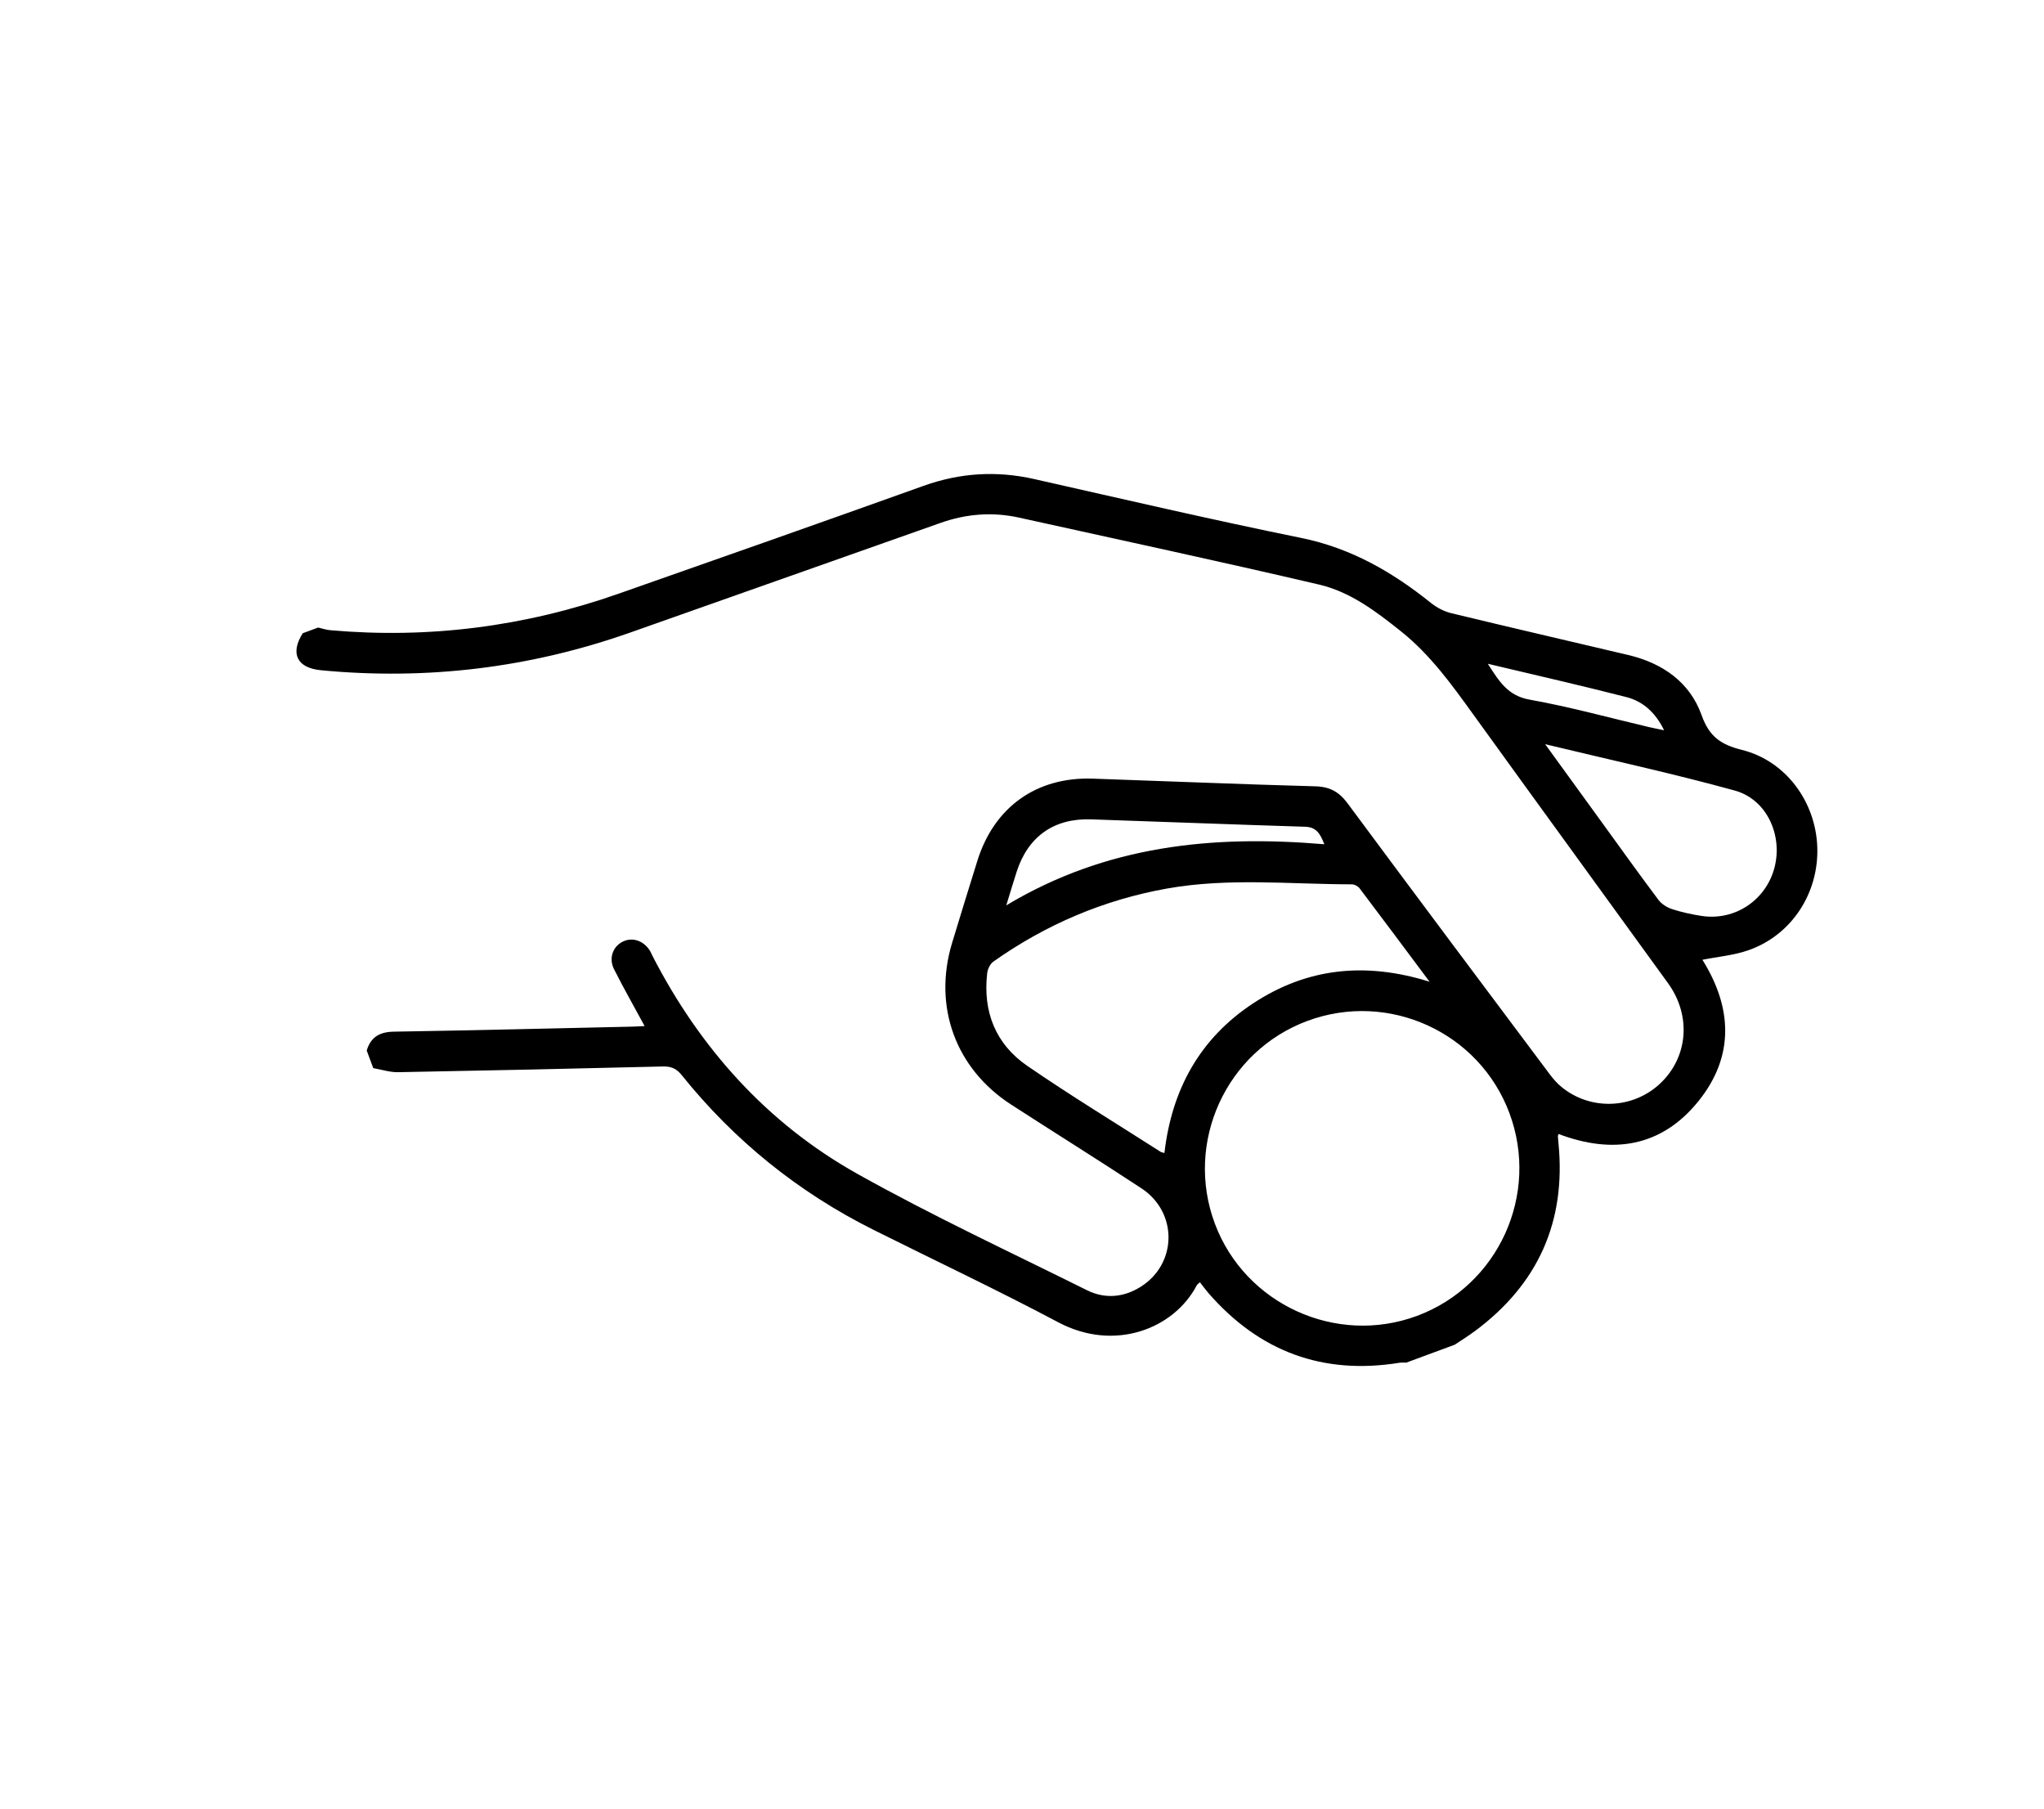 <?xml version="1.0" encoding="utf-8"?>
<!-- Generator: Adobe Illustrator 17.0.0, SVG Export Plug-In . SVG Version: 6.00 Build 0)  -->
<!DOCTYPE svg PUBLIC "-//W3C//DTD SVG 1.1//EN" "http://www.w3.org/Graphics/SVG/1.1/DTD/svg11.dtd">
<svg version="1.1" id="Capa_1" xmlns="http://www.w3.org/2000/svg" xmlns:xlink="http://www.w3.org/1999/xlink" x="0px" y="0px"
	 viewBox="0 0 131.667 116.5" enable-background="new 0 0 131.667 116.5" xml:space="preserve">
<g>
	<path d="M23.623,67.654c0.26-0.869,0.834-1.201,1.745-1.215c5.11-0.083,10.219-0.21,15.328-0.323
		c0.263-0.006,0.525-0.024,0.828-0.038c-0.691-1.277-1.362-2.453-1.97-3.661c-0.363-0.722-0.067-1.487,0.599-1.794
		c0.625-0.288,1.353-0.018,1.738,0.647c0.05,0.087,0.084,0.184,0.13,0.273c3.062,5.951,7.381,10.792,13.219,14.059
		c4.815,2.694,9.832,5.028,14.777,7.487c1.159,0.576,2.369,0.47,3.469-0.225c2.352-1.485,2.391-4.787,0.047-6.332
		c-2.779-1.831-5.605-3.589-8.399-5.397c-3.583-2.317-5.041-6.318-3.805-10.409c0.532-1.762,1.079-3.519,1.625-5.277
		c1.078-3.473,3.81-5.429,7.439-5.305c4.781,0.163,9.561,0.365,14.342,0.495c0.932,0.025,1.526,0.36,2.071,1.096
		c4.317,5.826,8.665,11.628,13.01,17.432c0.224,0.3,0.477,0.591,0.764,0.828c1.867,1.538,4.604,1.437,6.363-0.219
		c1.798-1.693,2.02-4.366,0.504-6.46c-4.177-5.772-8.375-11.529-12.545-17.306c-1.388-1.923-2.769-3.844-4.642-5.341
		c-1.603-1.281-3.269-2.549-5.279-3.02c-6.429-1.505-12.886-2.888-19.333-4.314c-1.718-0.38-3.406-0.245-5.06,0.339
		c-6.658,2.351-13.315,4.706-19.974,7.056c-6.467,2.282-13.116,3.087-19.942,2.433c-1.541-0.148-1.995-1.076-1.172-2.382
		c0.331-0.122,0.662-0.245,0.994-0.367c0.26,0.059,0.517,0.148,0.78,0.171c6.344,0.561,12.522-0.231,18.527-2.335
		c6.569-2.302,13.134-4.614,19.687-6.96c2.351-0.842,4.702-0.987,7.132-0.439c5.728,1.292,11.449,2.622,17.202,3.793
		c3.199,0.651,5.867,2.189,8.354,4.185c0.375,0.301,0.846,0.548,1.311,0.66c3.797,0.919,7.604,1.797,11.406,2.695
		c2.2,0.52,3.961,1.753,4.714,3.864c0.501,1.406,1.254,1.908,2.607,2.247c2.82,0.706,4.743,3.333,4.848,6.248
		c0.107,2.965-1.642,5.668-4.418,6.646c-0.949,0.335-1.986,0.421-2.981,0.621c1.903,3.042,2.098,6.195-0.266,9.117
		c-2.389,2.954-5.533,3.414-9.004,2.101c-0.018,0.069-0.042,0.114-0.039,0.157c0.008,0.151,0.024,0.302,0.038,0.452
		c0.493,5.047-1.322,9.067-5.382,12.083c-0.42,0.312-0.868,0.587-1.302,0.879c-1.041,0.385-2.082,0.769-3.123,1.154
		c-0.146,0.002-0.295-0.014-0.438,0.009c-4.941,0.801-9.031-0.728-12.305-4.489c-0.19-0.219-0.359-0.456-0.547-0.696
		c-0.096,0.09-0.168,0.13-0.201,0.192c-1.484,2.832-5.321,4.297-8.917,2.39c-3.918-2.078-7.934-3.972-11.903-5.954
		c-4.85-2.422-8.974-5.752-12.368-9.976c-0.341-0.424-0.686-0.561-1.207-0.548c-5.685,0.139-11.37,0.265-17.056,0.368
		c-0.531,0.01-1.066-0.17-1.6-0.262C23.903,68.411,23.763,68.033,23.623,67.654z M78.257,78.802
		c1.943,5.194,7.814,7.873,13.019,5.941c5.24-1.945,7.915-7.813,5.954-13.064c-1.945-5.21-7.778-7.871-13.005-5.935
		C78.981,67.688,76.297,73.56,78.257,78.802z M87.577,57.204c-0.103-0.136-0.329-0.253-0.497-0.253
		c-3.969-0.004-7.948-0.435-11.9,0.27c-4.083,0.727-7.806,2.317-11.188,4.704c-0.207,0.146-0.37,0.475-0.4,0.736
		c-0.288,2.485,0.532,4.574,2.588,5.985c2.803,1.923,5.71,3.693,8.574,5.525c0.059,0.038,0.138,0.046,0.254,0.083
		c0.471-4.084,2.278-7.386,5.734-9.651c3.458-2.267,7.203-2.675,11.346-1.379C90.5,61.098,89.047,59.145,87.577,57.204z
		 M103.232,53.024c1.196,1.648,2.379,3.305,3.602,4.932c0.204,0.271,0.557,0.487,0.885,0.594c0.62,0.2,1.265,0.342,1.91,0.438
		c2.149,0.32,4.148-1.035,4.684-3.142c0.527-2.075-0.511-4.368-2.563-4.934c-3.97-1.095-8.001-1.969-12.216-2.986
		C100.853,49.743,102.042,51.384,103.232,53.024z M85.309,54.37c-0.274-0.706-0.528-1.106-1.241-1.128
		c-4.598-0.141-9.195-0.323-13.793-0.476c-2.38-0.079-4.047,1.103-4.781,3.36c-0.209,0.642-0.4,1.291-0.673,2.179
		C71.259,54.441,78.113,53.761,85.309,54.37z M98.526,45.055c2.597,0.464,5.15,1.171,7.722,1.775
		c0.265,0.062,0.532,0.111,0.948,0.198c-0.561-1.145-1.36-1.86-2.429-2.135c-2.896-0.744-5.813-1.404-8.927-2.146
		C96.584,43.911,97.147,44.809,98.526,45.055z"/>
</g>
</svg>
